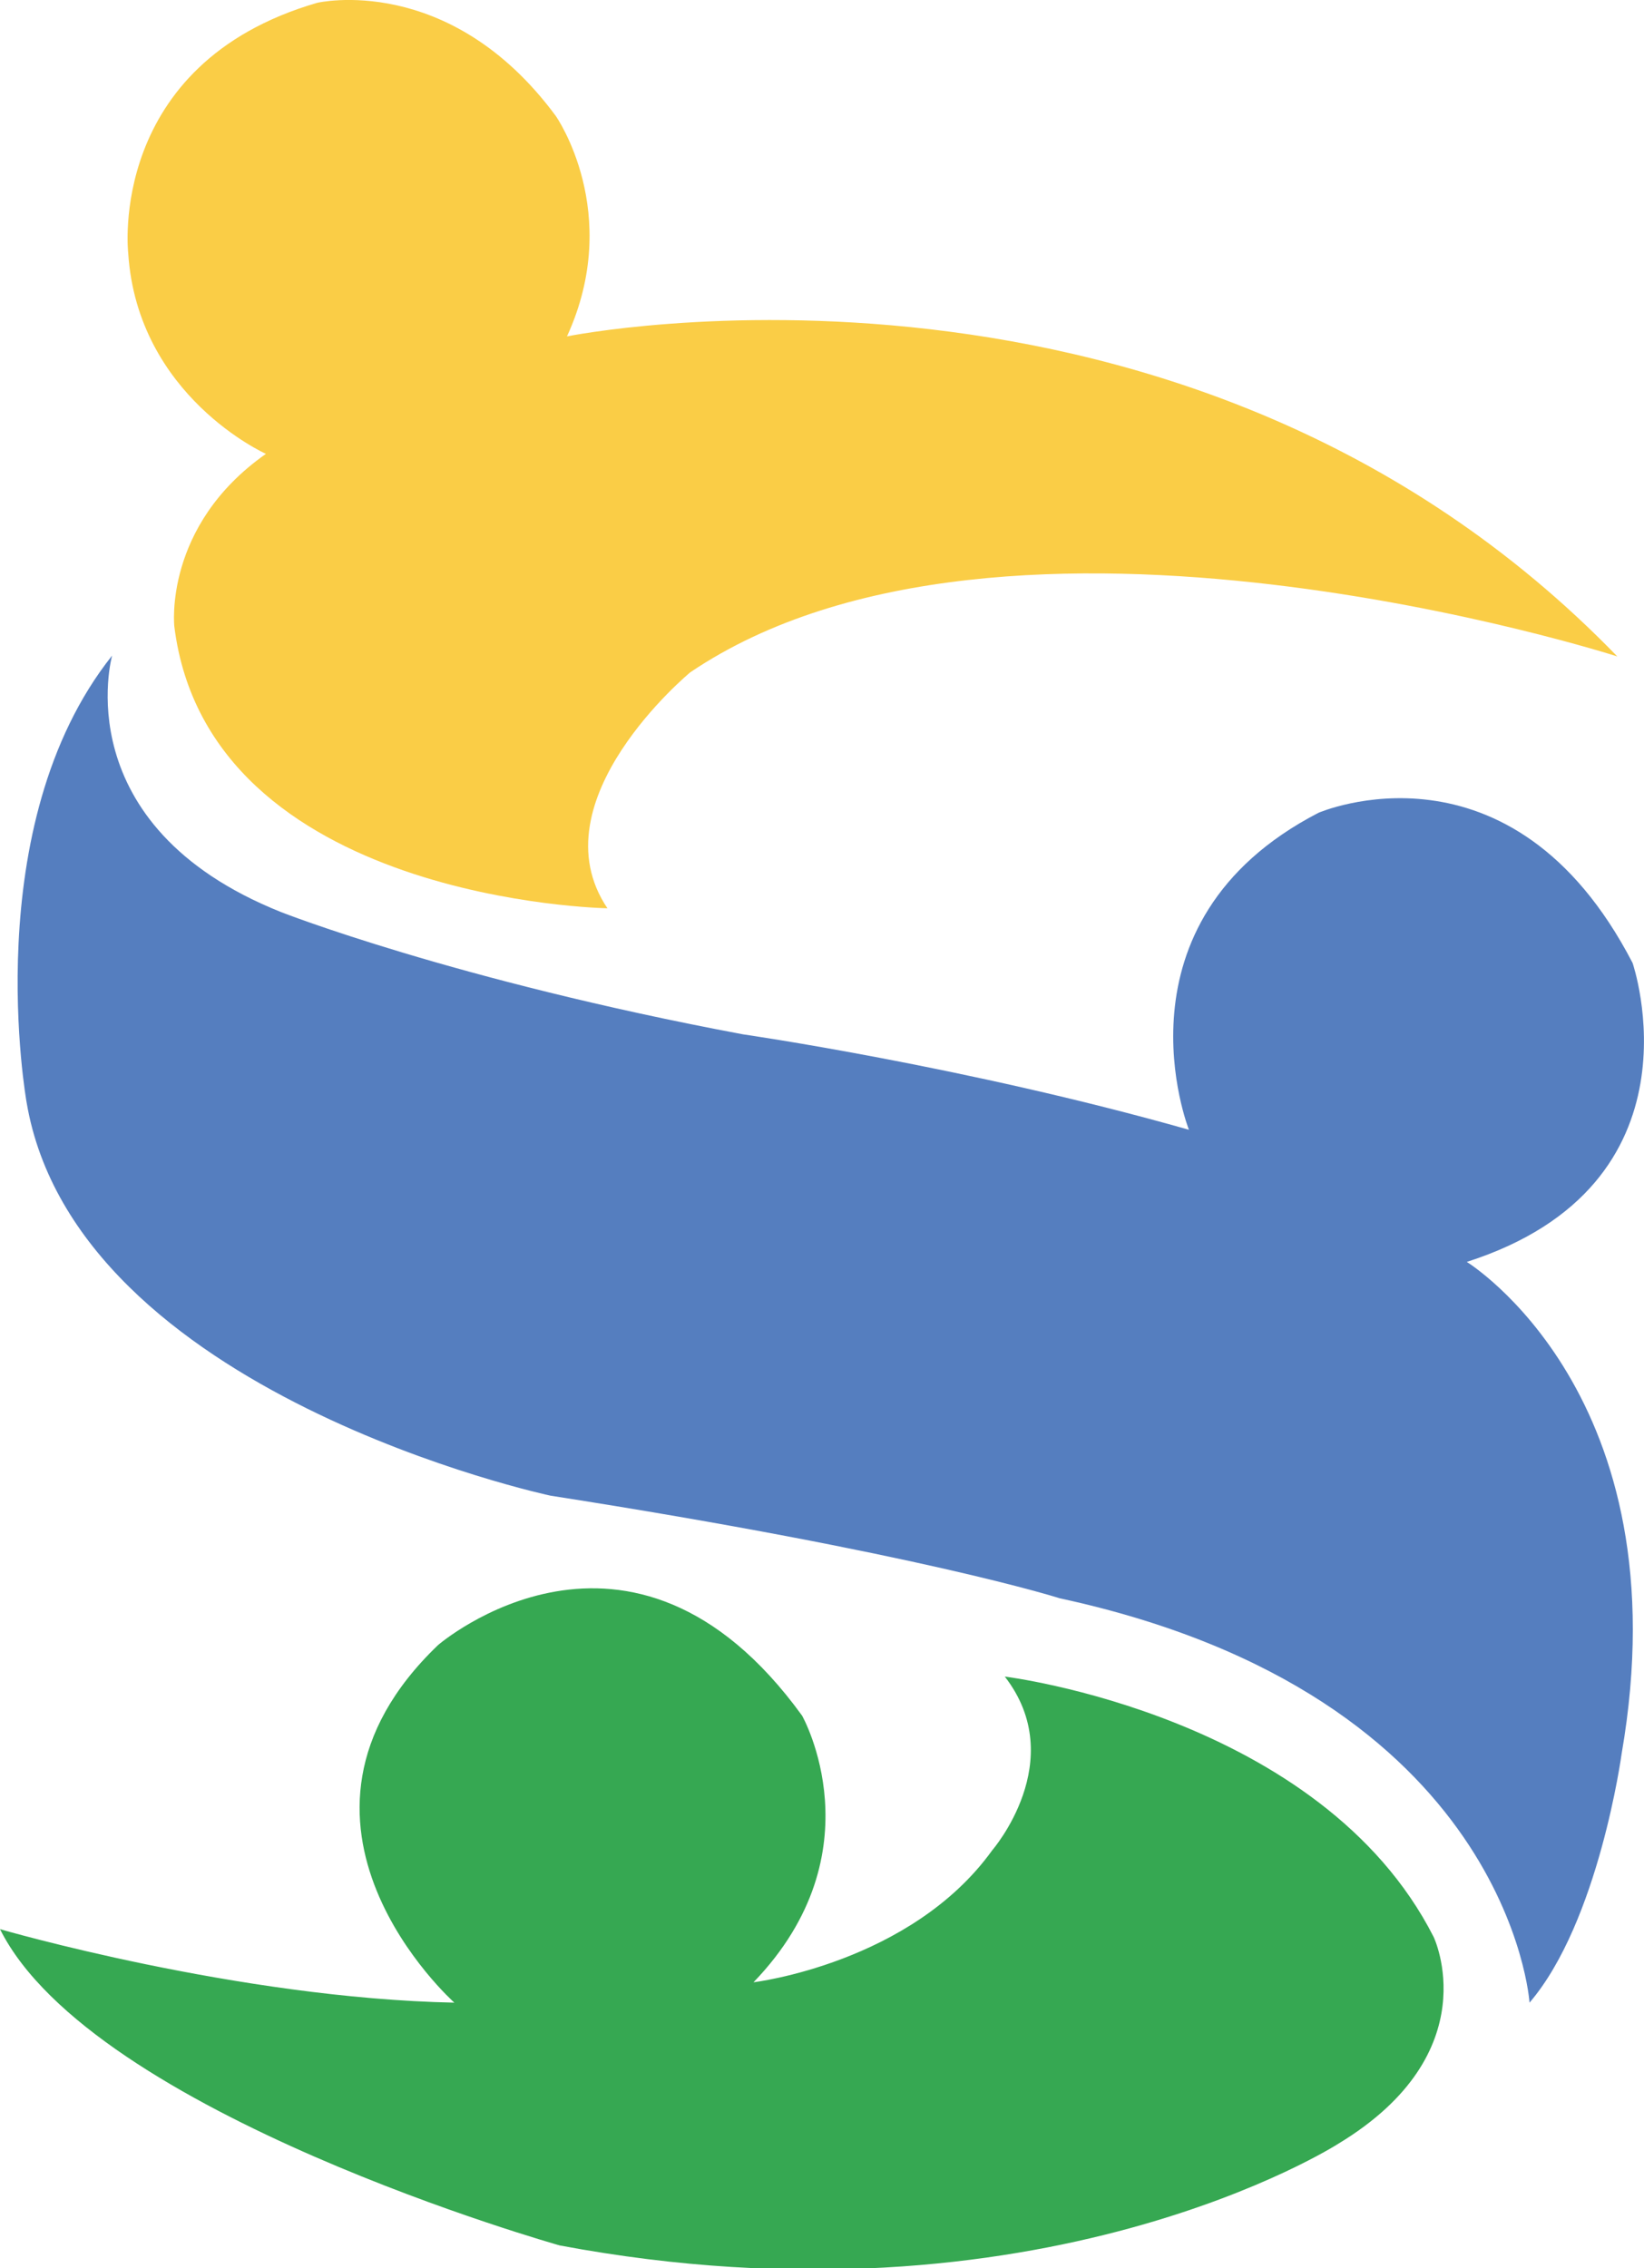 <?xml version="1.0" encoding="utf-8"?>
<!-- Generator: Adobe Illustrator 16.0.0, SVG Export Plug-In . SVG Version: 6.00 Build 0)  -->
<!DOCTYPE svg PUBLIC "-//W3C//DTD SVG 1.1//EN" "http://www.w3.org/Graphics/SVG/1.1/DTD/svg11.dtd">
<svg version="1.1" id="Layer_1" xmlns="http://www.w3.org/2000/svg" xmlns:xlink="http://www.w3.org/1999/xlink" x="0px" y="0px"
	 width="40.457px" height="55.8px" viewBox="0 0 40.457 55.8" enable-background="new 0 0 40.457 55.8" xml:space="preserve">
<path fill="#36A852" d="M0,47.462c0,0,5.842,1.7,11.181,1.808c0,0-4.969-4.423-0.4-8.798c0,0,4.734-4.093,8.958,1.738
	c0,0,1.896,3.35-1.196,6.559c0,0,3.873-0.464,5.874-3.247c0,0,1.915-2.205,0.31-4.274c0,0,7.781,0.95,10.554,6.407
	c0,0,1.359,2.841-2.34,5.082c0,0-7.332,4.725-19.168,2.506C13.771,55.242,2.275,52.012,0,47.462"/>
<path fill="#FACD46" d="M14.948,22.346c0,0-9.813-0.163-10.658-6.933c0,0-0.276-2.472,2.254-4.247c0,0-3.16-1.412-3.389-4.938
	c0,0-0.533-4.653,4.651-6.159c0,0,3.249-0.766,5.872,2.785c0,0,1.669,2.378,0.275,5.422c0,0,15.222-3.092,25.847,7.874
	c0,0-15.066-4.848-22.815,0.392C16.985,16.543,13.163,19.697,14.948,22.346"/>
<path fill="#557EBF" d="M2.759,16.129c0,0-1.174,4.178,4.154,6.309c0,0,4.263,1.678,11.371,3.009c0,0,5.489,0.791,10.974,2.348
	c0,0-2.024-5.101,3.188-7.798c0,0,4.748-2.063,7.73,3.694c0,0,1.875,5.447-4.08,7.355c0,0,5.341,3.275,3.81,12.104
	c0,0-0.562,4.13-2.266,6.12c0,0-0.488-7.558-11.561-9.948c0,0-3.449-1.107-12.532-2.525c0,0-11.679-2.49-12.893-9.679
	C0.655,27.118-0.573,20.316,2.759,16.129"/>
</svg>
